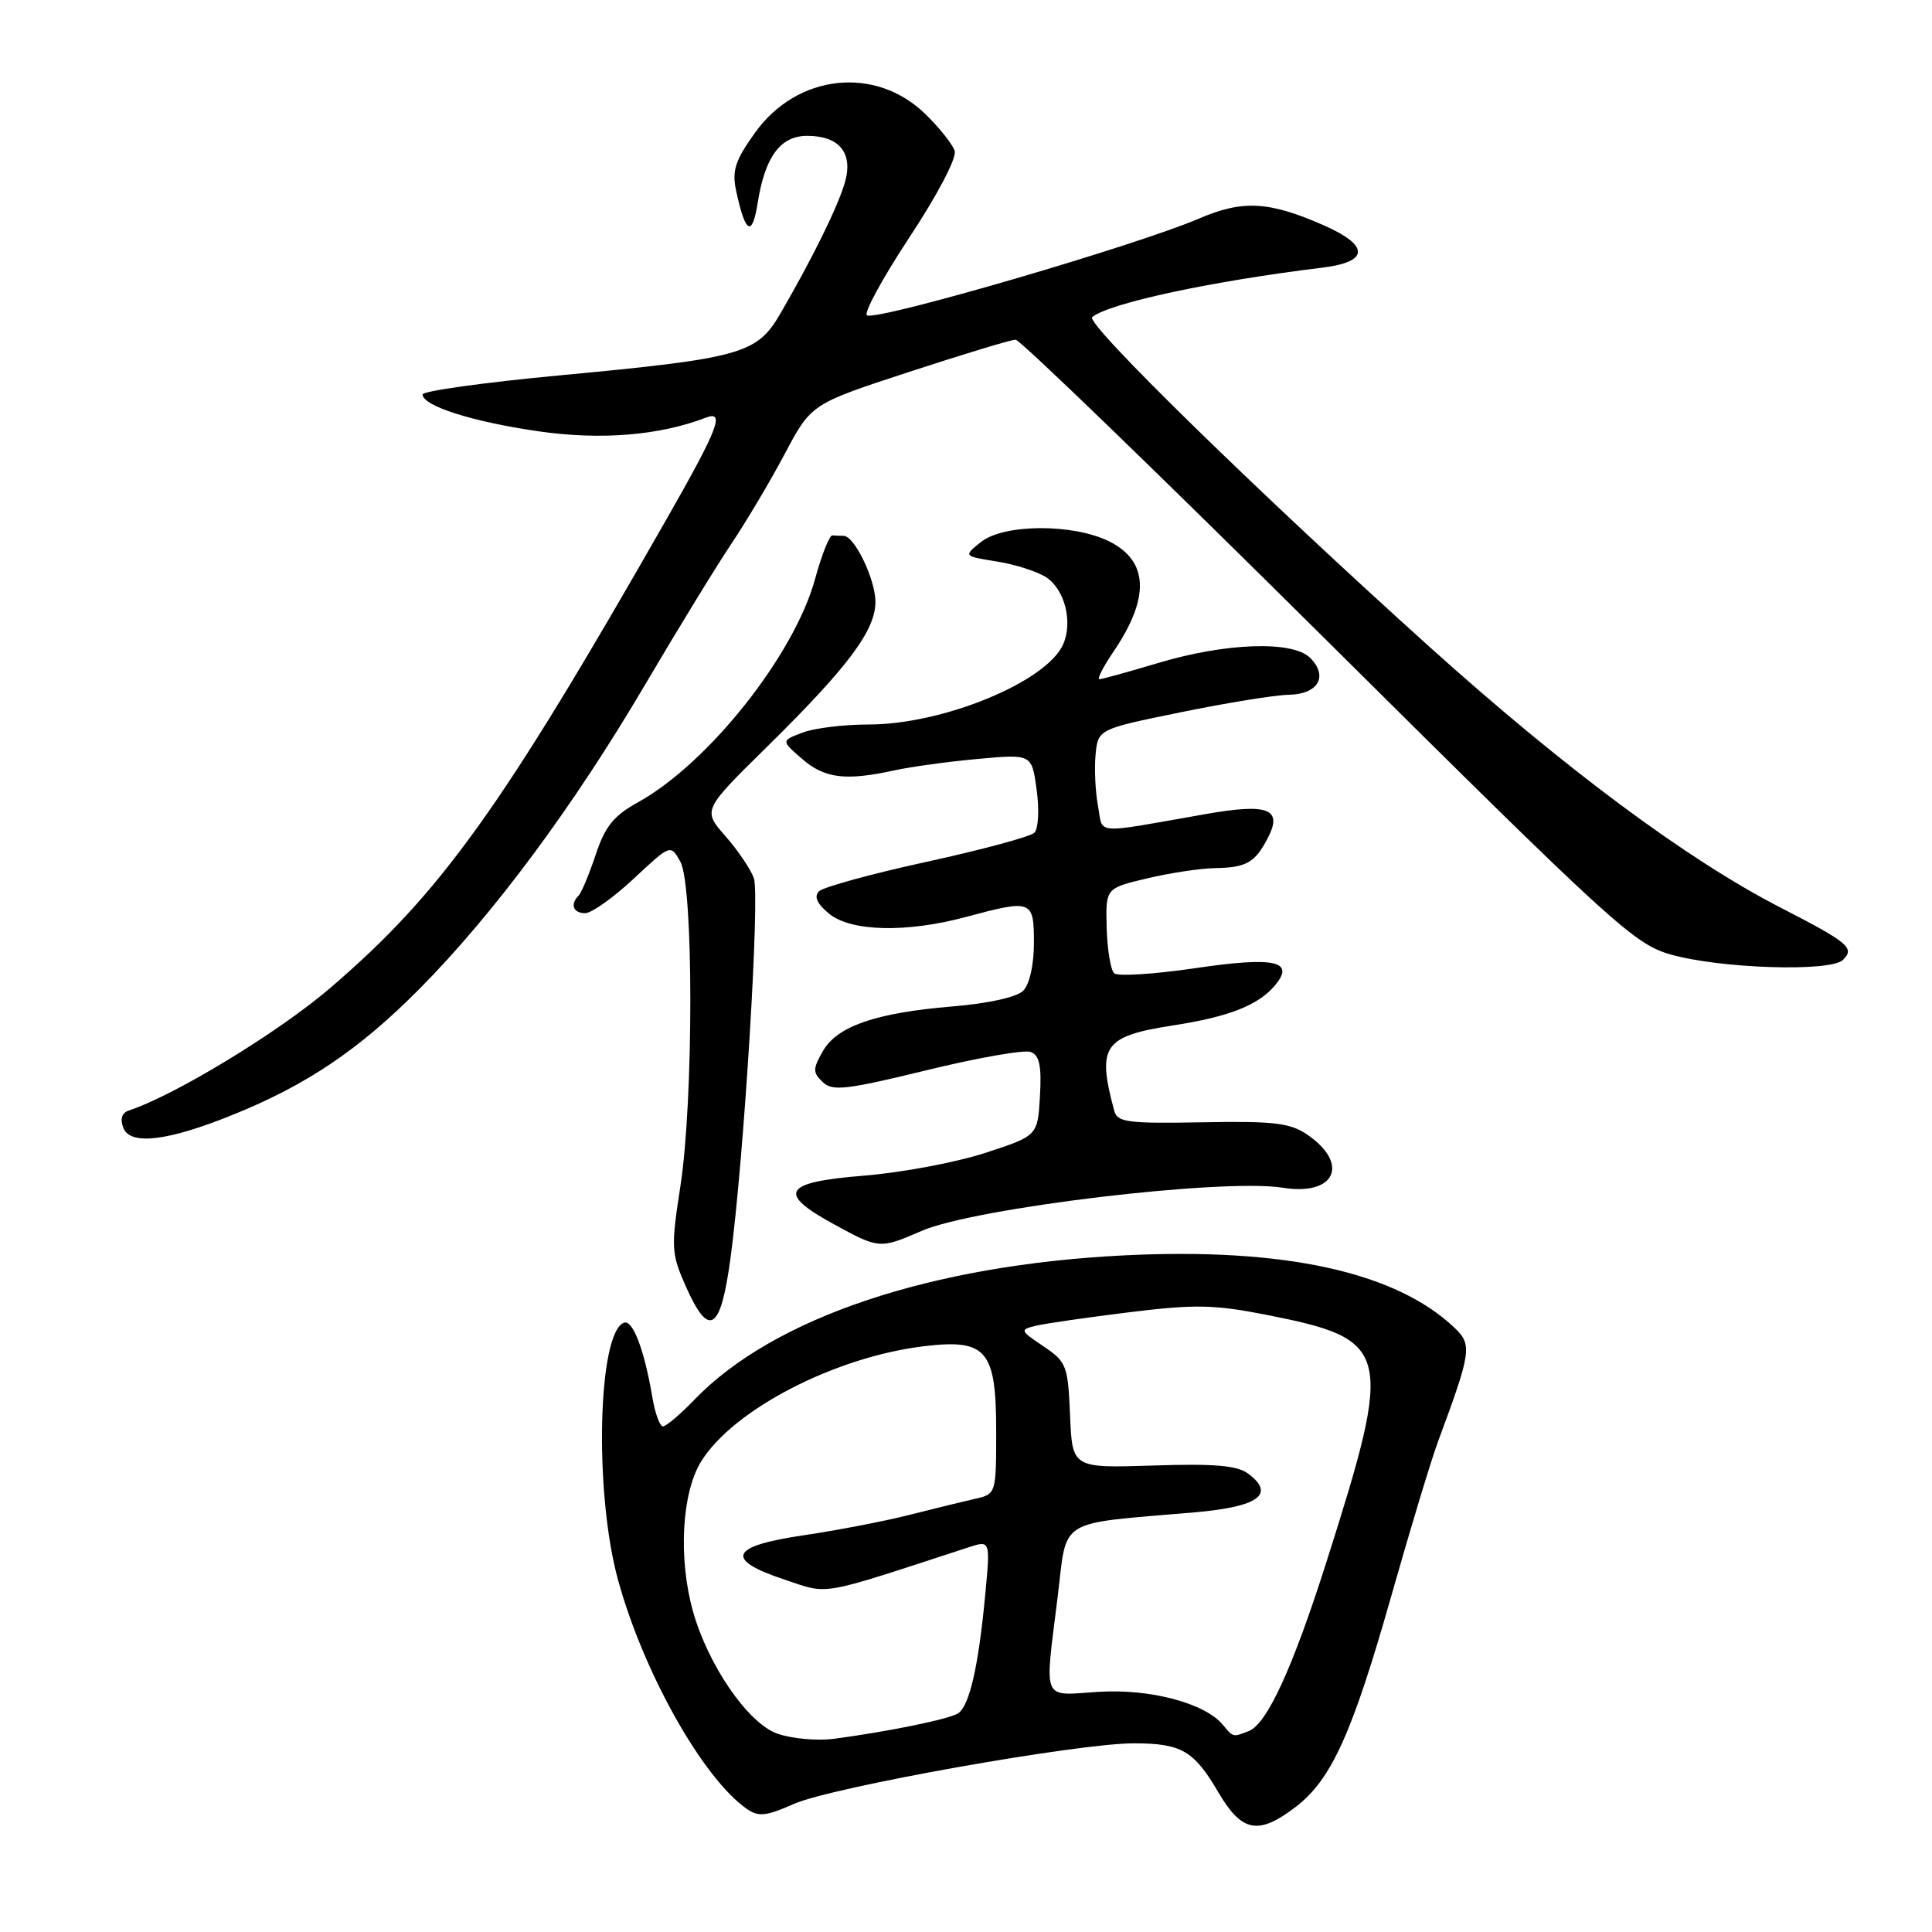 <?xml version="1.0" encoding="UTF-8" standalone="no"?>
<!DOCTYPE svg PUBLIC "-//W3C//DTD SVG 1.1//EN" "http://www.w3.org/Graphics/SVG/1.1/DTD/svg11.dtd" >
<svg xmlns="http://www.w3.org/2000/svg" xmlns:xlink="http://www.w3.org/1999/xlink" version="1.1" viewBox="0 0 256 256">
 <g >
 <path fill="currentColor"
d=" M 171.67 239.44 C 176.41 235.82 179.17 229.73 184.36 211.45 C 186.85 202.68 189.63 193.47 190.55 191.00 C 194.98 179.06 195.10 178.18 192.70 175.91 C 184.92 168.53 170.14 165.30 149.00 166.34 C 123.35 167.61 102.52 174.59 92.05 185.43 C 90.16 187.39 88.27 189.00 87.85 189.00 C 87.43 189.00 86.81 187.31 86.46 185.25 C 85.41 178.97 83.87 174.88 82.71 175.26 C 79.21 176.43 78.70 197.71 81.89 209.34 C 85.26 221.62 93.11 235.59 98.93 239.67 C 100.51 240.77 101.49 240.67 105.22 239.02 C 110.24 236.80 142.77 231.00 150.21 231.00 C 156.54 231.00 158.20 231.96 161.43 237.48 C 164.55 242.79 166.73 243.21 171.67 239.44 Z  M 96.79 166.75 C 98.57 153.60 100.72 118.71 99.89 116.36 C 99.47 115.18 97.78 112.68 96.12 110.79 C 93.10 107.35 93.10 107.35 101.66 98.93 C 112.39 88.36 116.00 83.53 116.00 79.75 C 116.00 76.77 113.22 71.00 111.78 71.00 C 111.35 71.00 110.68 70.98 110.30 70.94 C 109.91 70.91 108.88 73.51 108.00 76.72 C 105.24 86.81 93.84 101.17 84.50 106.33 C 81.33 108.08 80.17 109.51 78.93 113.26 C 78.06 115.85 77.05 118.28 76.68 118.66 C 75.51 119.83 75.94 121.00 77.54 121.00 C 78.39 121.00 81.28 118.94 83.97 116.43 C 88.86 111.86 88.86 111.86 90.15 114.18 C 91.91 117.34 91.91 145.78 90.16 157.15 C 88.90 165.30 88.94 166.07 90.85 170.40 C 93.94 177.38 95.48 176.43 96.79 166.75 Z  M 122.12 163.10 C 129.18 160.04 162.04 156.11 169.97 157.38 C 176.95 158.50 178.89 154.20 173.17 150.31 C 170.93 148.79 168.69 148.53 159.30 148.71 C 149.48 148.89 148.05 148.71 147.65 147.21 C 145.32 138.57 146.20 137.30 155.51 135.86 C 162.89 134.72 166.78 133.18 168.98 130.52 C 171.63 127.33 168.85 126.74 158.36 128.29 C 152.94 129.09 148.12 129.39 147.64 128.97 C 147.17 128.54 146.72 125.83 146.64 122.94 C 146.50 117.69 146.50 117.69 152.00 116.39 C 155.03 115.67 159.07 115.06 161.00 115.03 C 165.12 114.96 166.27 114.32 167.94 111.14 C 170.04 107.17 168.10 106.40 159.75 107.87 C 144.60 110.53 146.21 110.65 145.49 106.80 C 145.14 104.91 144.99 101.85 145.17 99.99 C 145.50 96.62 145.50 96.62 156.50 94.37 C 162.55 93.13 168.98 92.09 170.78 92.06 C 174.67 91.99 176.04 89.61 173.60 87.17 C 171.28 84.86 162.41 85.16 153.39 87.87 C 149.48 89.04 146.01 90.00 145.67 90.00 C 145.34 90.00 146.18 88.35 147.56 86.32 C 152.38 79.21 152.20 74.35 147.00 71.75 C 142.19 69.35 132.96 69.40 129.94 71.85 C 127.66 73.69 127.66 73.69 132.08 74.40 C 134.51 74.78 137.45 75.73 138.62 76.49 C 141.11 78.11 142.19 82.48 140.85 85.43 C 138.58 90.39 124.92 96.00 115.10 96.00 C 111.82 96.00 107.86 96.48 106.32 97.08 C 103.50 98.15 103.50 98.15 106.31 100.58 C 109.28 103.15 112.04 103.49 118.50 102.08 C 120.70 101.60 125.70 100.91 129.61 100.56 C 136.72 99.91 136.72 99.91 137.36 104.65 C 137.73 107.27 137.59 109.81 137.06 110.34 C 136.54 110.86 130.13 112.59 122.81 114.19 C 115.50 115.78 109.06 117.55 108.51 118.11 C 107.83 118.81 108.27 119.77 109.86 121.07 C 112.77 123.45 120.10 123.62 128.00 121.50 C 136.74 119.15 137.00 119.25 137.00 124.93 C 137.00 127.85 136.42 130.43 135.58 131.28 C 134.73 132.13 130.94 132.97 126.19 133.36 C 116.00 134.21 110.90 135.98 109.01 139.32 C 107.69 141.65 107.69 142.11 109.01 143.38 C 110.30 144.62 112.11 144.41 122.78 141.81 C 129.53 140.16 135.74 139.07 136.58 139.39 C 137.74 139.84 138.03 141.25 137.80 145.24 C 137.50 150.50 137.50 150.50 130.50 152.78 C 126.65 154.03 119.45 155.38 114.50 155.78 C 103.77 156.64 102.88 158.06 110.50 162.22 C 116.49 165.50 116.59 165.50 122.12 163.10 Z  M 30.82 147.73 C 40.69 143.74 47.61 139.07 55.61 131.00 C 65.44 121.08 76.01 106.82 85.51 90.67 C 89.77 83.43 94.89 75.07 96.88 72.10 C 98.87 69.13 102.08 63.74 104.00 60.11 C 107.50 53.52 107.50 53.52 120.50 49.27 C 127.65 46.93 133.98 45.01 134.57 45.01 C 135.16 45.00 153.77 63.00 175.93 85.00 C 213.72 122.52 216.54 125.10 221.36 126.47 C 227.94 128.35 242.59 128.81 244.21 127.19 C 245.79 125.61 244.98 124.92 235.93 120.26 C 223.54 113.89 207.42 101.91 189.44 85.73 C 166.78 65.32 143.75 42.82 144.72 42.02 C 146.96 40.17 160.51 37.26 175.25 35.46 C 181.43 34.70 181.50 32.55 175.44 29.87 C 168.19 26.67 164.67 26.47 158.93 28.94 C 150.67 32.49 116.72 42.41 114.90 41.80 C 114.35 41.62 116.85 37.00 120.45 31.53 C 124.27 25.75 126.79 20.92 126.50 19.99 C 126.21 19.10 124.45 16.89 122.58 15.08 C 115.97 8.67 105.63 9.81 100.07 17.55 C 97.41 21.26 96.97 22.59 97.54 25.27 C 98.76 30.98 99.67 31.49 100.40 26.86 C 101.38 20.75 103.41 18.00 106.95 18.00 C 111.22 18.00 113.07 20.27 111.96 24.15 C 111.04 27.36 107.65 34.24 103.35 41.64 C 100.29 46.89 98.16 47.48 74.25 49.73 C 64.21 50.67 56.00 51.81 56.00 52.27 C 56.00 53.79 62.58 55.88 71.35 57.15 C 79.59 58.34 87.38 57.71 93.54 55.34 C 96.11 54.36 95.15 56.83 88.32 68.79 C 66.42 107.19 58.39 118.39 43.71 130.95 C 36.90 136.79 23.18 145.13 17.07 147.15 C 16.15 147.45 15.89 148.26 16.34 149.44 C 17.24 151.80 22.19 151.22 30.82 147.73 Z  M 103.01 229.72 C 99.13 228.36 93.84 220.69 91.82 213.50 C 89.86 206.48 90.33 197.82 92.90 193.66 C 97.17 186.75 110.72 179.76 122.52 178.37 C 130.73 177.40 132.00 178.92 132.00 189.64 C 132.00 197.90 131.98 197.97 129.25 198.59 C 127.74 198.93 123.80 199.89 120.50 200.73 C 117.20 201.57 110.90 202.78 106.50 203.43 C 96.70 204.86 95.94 206.65 103.97 209.31 C 109.95 211.30 108.20 211.60 128.36 205.02 C 131.23 204.09 131.23 204.09 130.54 211.39 C 129.65 220.86 128.44 226.11 126.93 227.04 C 125.69 227.81 117.68 229.45 110.50 230.40 C 108.30 230.69 104.93 230.39 103.01 229.72 Z  M 162.04 228.55 C 159.65 225.67 152.39 223.74 145.54 224.18 C 137.94 224.66 138.40 225.74 140.15 211.55 C 141.44 201.01 139.85 201.98 158.34 200.39 C 166.74 199.66 169.04 198.00 165.41 195.28 C 163.95 194.18 160.96 193.92 152.79 194.19 C 142.08 194.53 142.08 194.53 141.79 187.55 C 141.51 180.93 141.33 180.46 138.26 178.39 C 135.15 176.30 135.11 176.19 137.26 175.67 C 138.49 175.37 144.06 174.57 149.63 173.88 C 158.32 172.81 160.89 172.86 167.75 174.21 C 184.38 177.49 184.71 178.82 175.75 207.00 C 171.28 221.04 167.88 228.45 165.46 229.38 C 163.33 230.20 163.43 230.22 162.04 228.55 Z "/>
</g>
</svg>